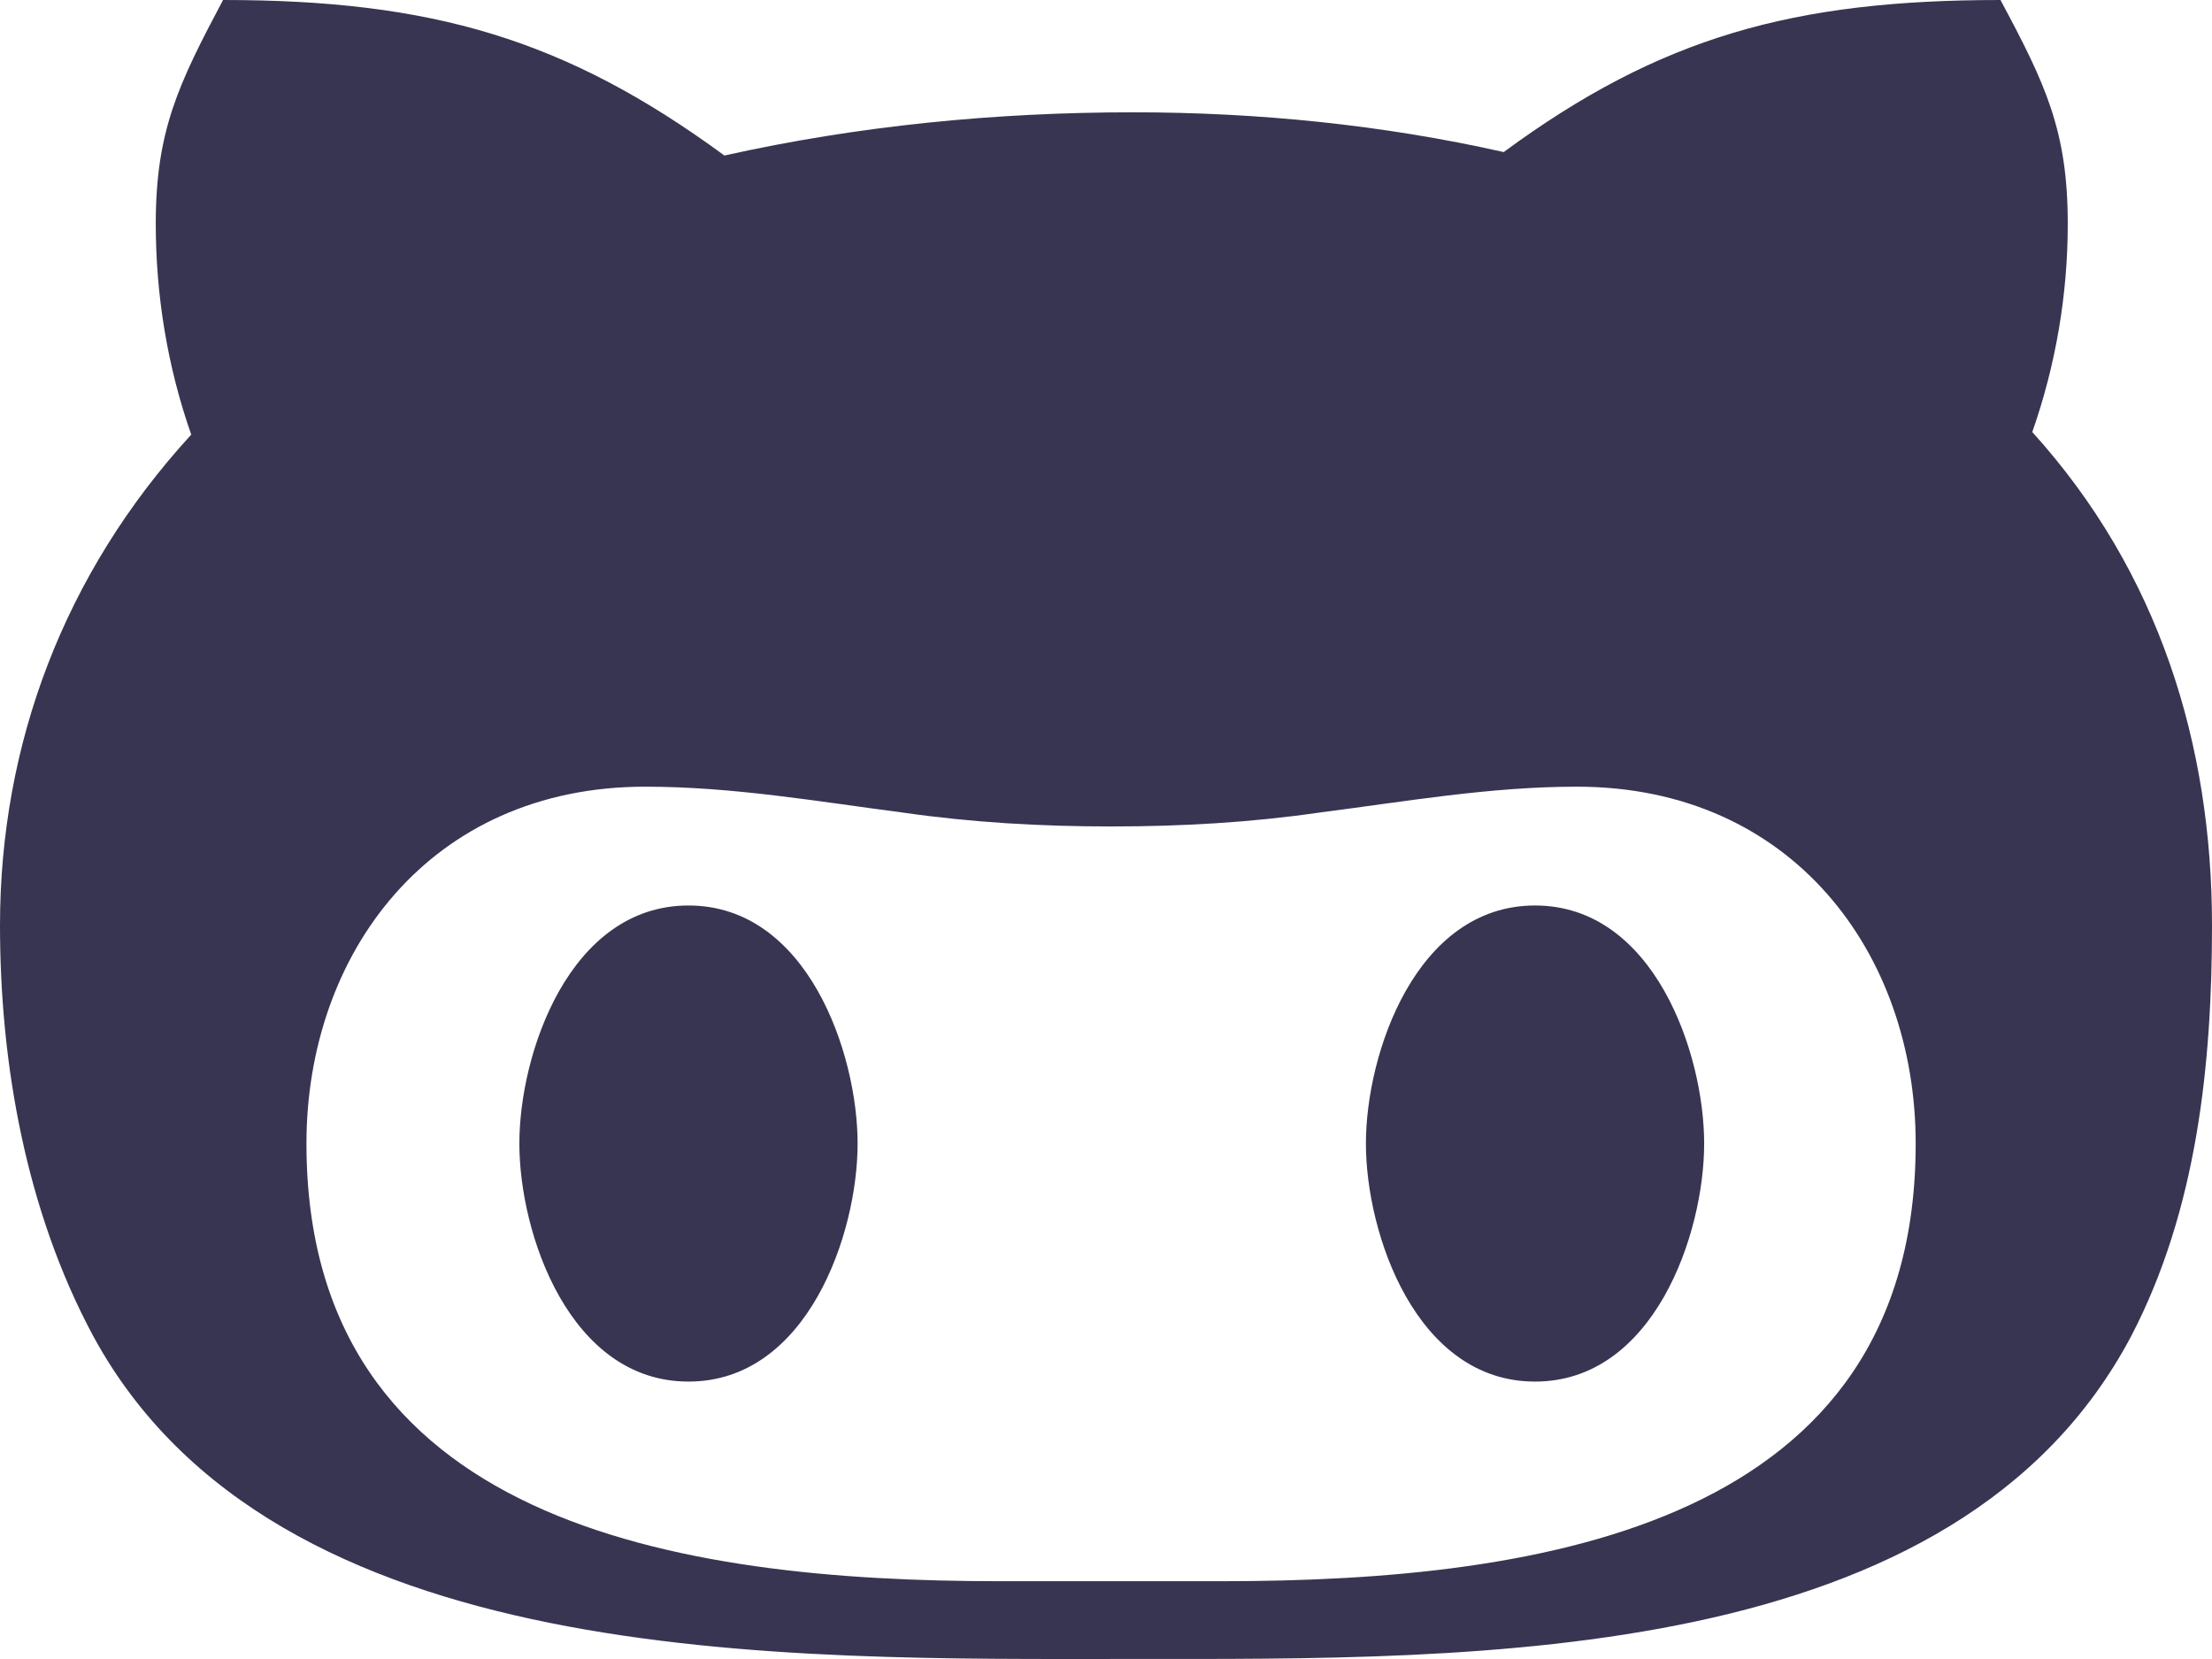 <svg width="48" height="36" viewBox="0 0 48 36" fill="none" xmlns="http://www.w3.org/2000/svg">
<path d="M18.61 24.815C18.61 26.774 17.52 29.98 14.94 29.98C12.36 29.98 11.27 26.774 11.27 24.815C11.27 22.856 12.36 19.649 14.94 19.649C17.52 19.649 18.61 22.856 18.61 24.815V24.815ZM48 20.081C48 23.071 47.68 26.24 46.25 28.987C42.46 36.168 32.04 35.999 24.58 35.999C17 35.999 5.96 36.252 2.02 28.987C0.56 26.268 0 23.071 0 20.081C0 16.153 1.39 12.44 4.15 9.431C3.63 7.95 3.38 6.394 3.38 4.856C3.38 2.841 3.87 1.828 4.84 0C9.37 0 12.27 0.844 15.72 3.375C18.62 2.728 21.6 2.437 24.59 2.437C27.29 2.437 30.01 2.709 32.63 3.3C36.03 0.797 38.93 0 43.41 0C44.39 1.828 44.87 2.841 44.87 4.856C44.87 6.394 44.61 7.922 44.1 9.375C46.85 12.412 48 16.153 48 20.081V20.081ZM41.57 24.815C41.57 20.699 38.9 17.071 34.22 17.071C32.33 17.071 30.52 17.39 28.62 17.634C27.13 17.849 25.64 17.934 24.11 17.934C22.59 17.934 21.1 17.849 19.6 17.634C17.73 17.39 15.9 17.071 14 17.071C9.32 17.071 6.65 20.699 6.65 24.815C6.65 33.046 14.69 34.312 21.69 34.312H26.51C33.54 34.312 41.57 33.055 41.57 24.815V24.815ZM33.31 19.649C30.73 19.649 29.64 22.856 29.64 24.815C29.64 26.774 30.73 29.98 33.31 29.98C35.89 29.98 36.98 26.774 36.98 24.815C36.98 22.856 35.89 19.649 33.31 19.649Z" fill="#383552"/>
</svg>
